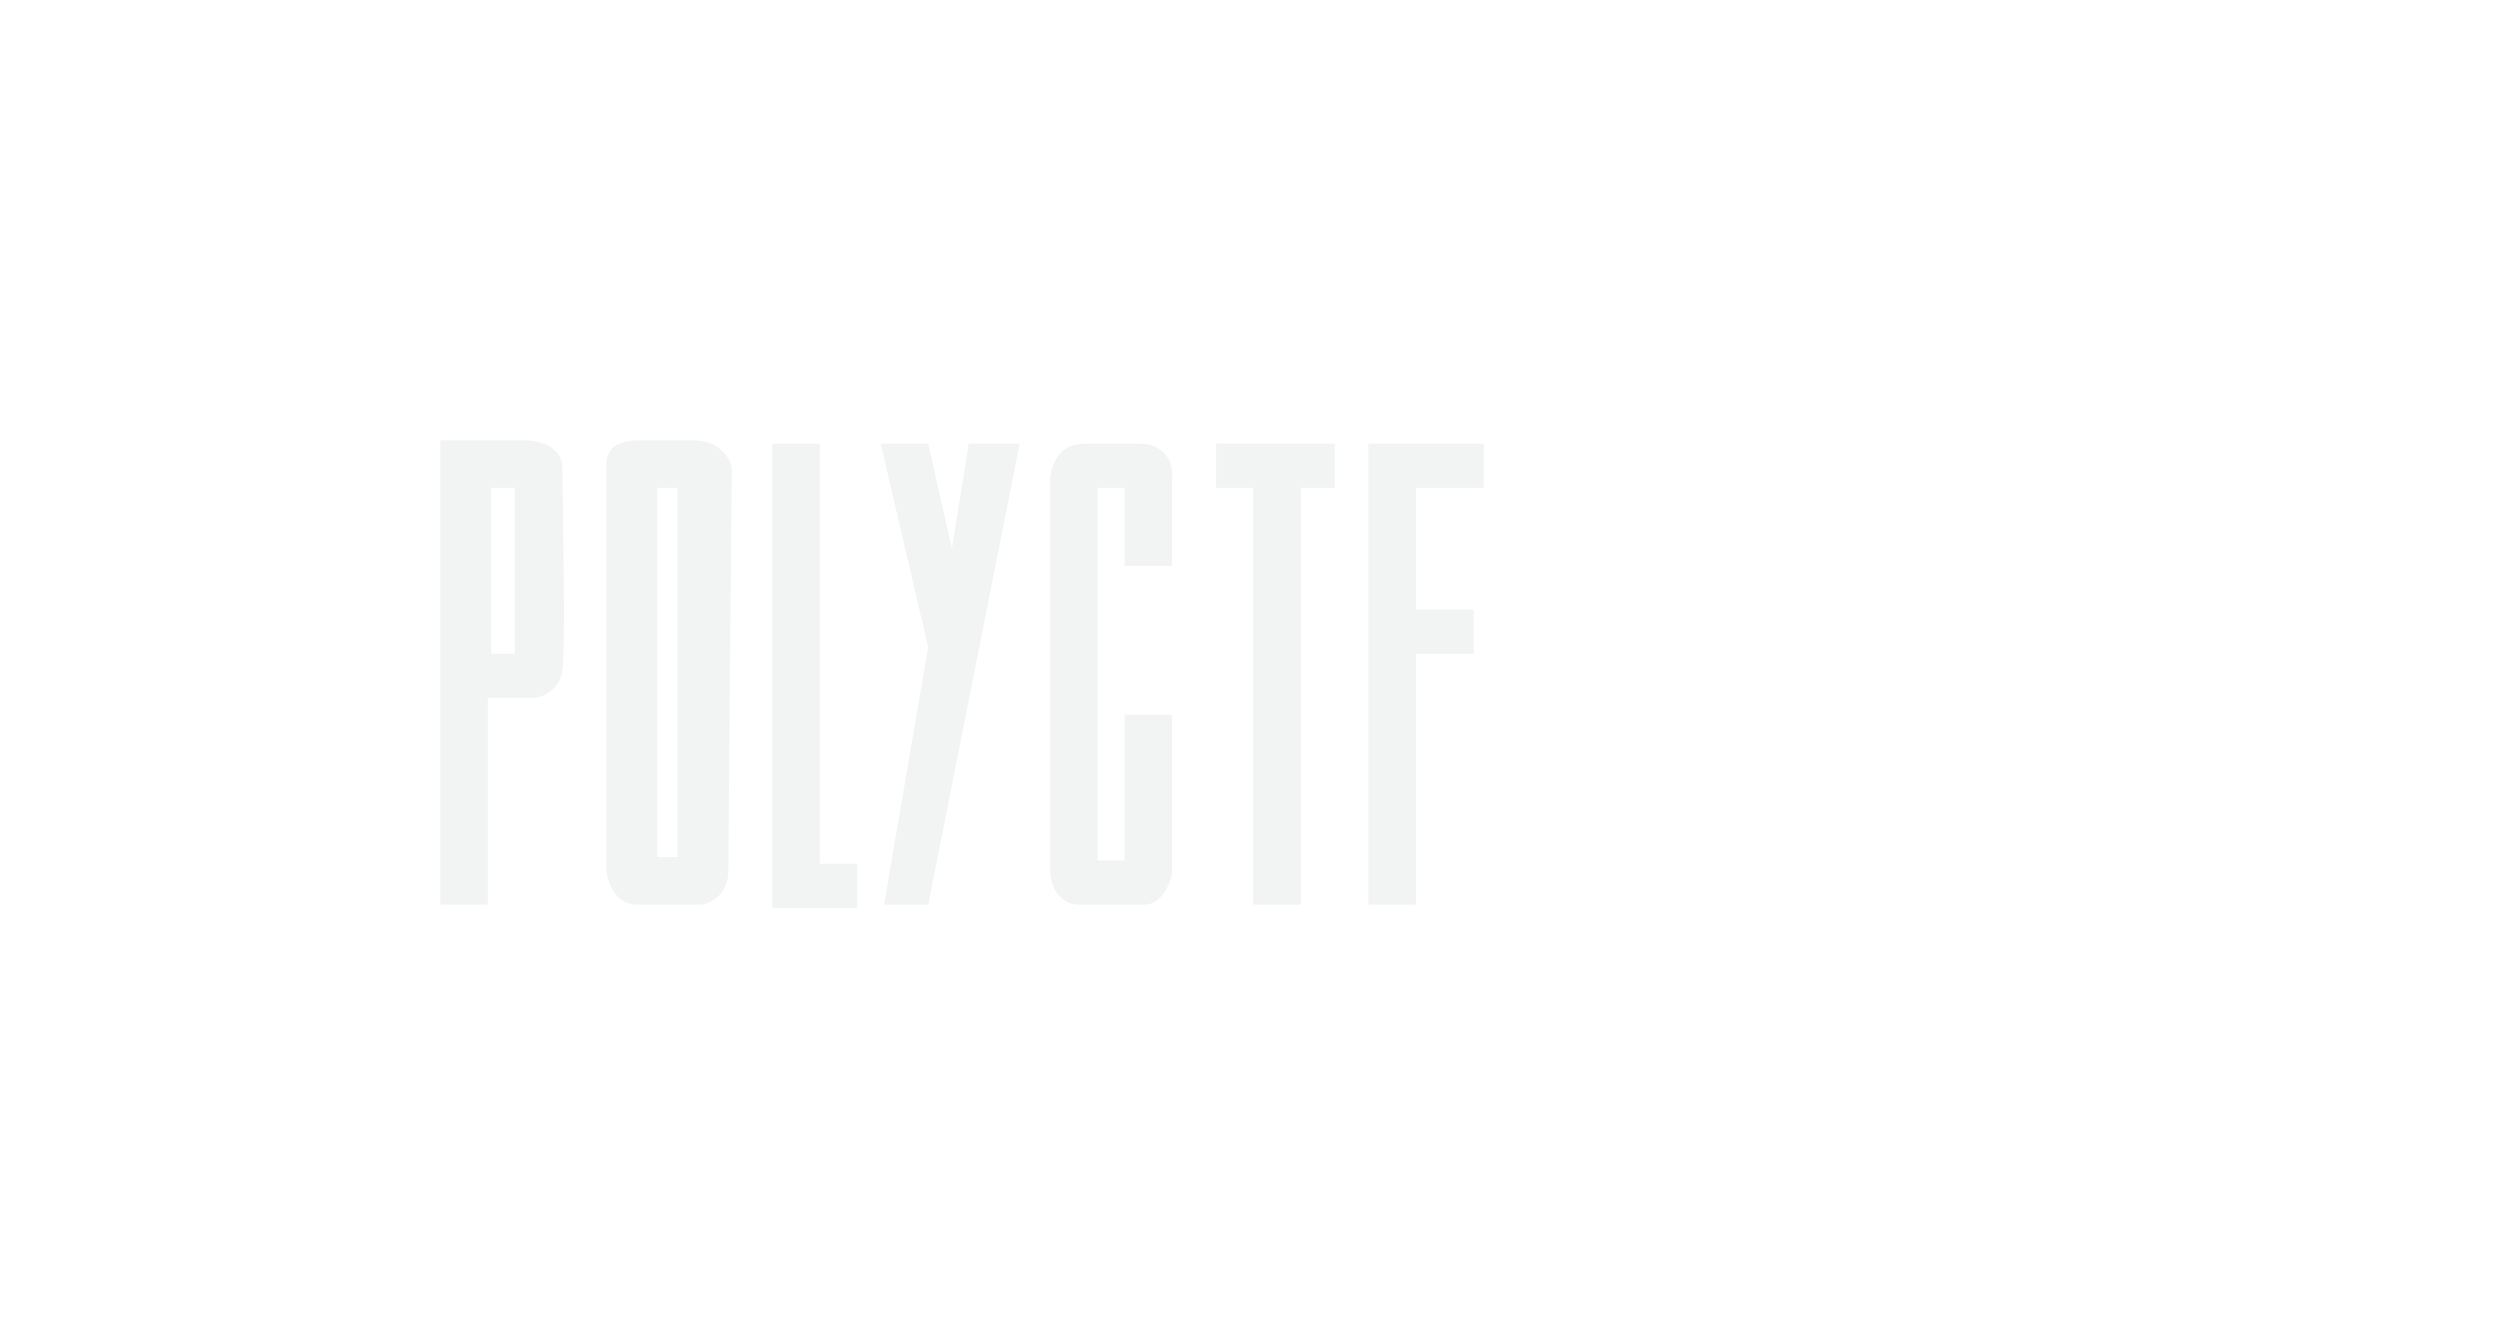 <svg width="369" height="198" viewBox="0 0 369 198" fill="none" xmlns="http://www.w3.org/2000/svg">
<g opacity="0.41" filter="url(#filter0_f_388_2)">
<path fill-rule="evenodd" clip-rule="evenodd" d="M65 133.5V65H77.5C80 65 83 66.172 83 69C83 69.814 83.027 71.685 83.062 74.121L83.062 74.121C83.179 82.15 83.384 96.315 83 99C82.6 101.8 80.167 102.833 79 103H72V133.5H65ZM94 133.5C90.8 133.5 89.667 130.167 89.5 128.5V69C89.5 67 90 65 94.5 65H102.5C106.5 65 108.333 68.333 108 70C107.833 88 107.5 124.9 107.5 128.5C107.5 132.1 104.833 133.333 103.5 133.5H94ZM126.5 127.5V134H114V65.5H121V127.5H126.5ZM137 133.5H130.5L137 95.5L130 65.5H137L140.5 81L143 65.5H150.5L137 133.5ZM166 105.5H173V129C172.667 130.5 171.4 133.5 169 133.5H159C157.667 133.5 155 132.4 155 128V71C155 69.167 156 65.5 160 65.5H168.5C170.167 65.5 173.4 66.6 173 71V83.5H166V72H162V127H166V105.5ZM179.5 72V65.5H197V72H192V133.5H185V72H184.5H179.5ZM202 65.5V133.5H209V96.5H217.5V90H209V72H219V65.5H202ZM72.5 72V96.5H76V72H72.5ZM97 72V126.5H100V72H97Z" fill="#F2F4F3"/>
</g>
<g filter="url(#filter1_f_388_2)">
<path fill-rule="evenodd" clip-rule="evenodd" d="M65 133.5V65H77.5C80 65 83 66.172 83 69C83 69.814 83.027 71.685 83.062 74.121L83.062 74.121C83.179 82.15 83.384 96.315 83 99C82.6 101.8 80.167 102.833 79 103H72V133.5H65ZM94 133.5C90.8 133.5 89.667 130.167 89.5 128.5V69C89.5 67 90 65 94.5 65H102.5C106.5 65 108.333 68.333 108 70C107.833 88 107.5 124.9 107.5 128.5C107.5 132.1 104.833 133.333 103.5 133.5H94ZM126.5 127.5V134H114V65.5H121V127.5H126.5ZM137 133.5H130.5L137 95.5L130 65.5H137L140.5 81L143 65.5H150.5L137 133.5ZM166 105.5H173V129C172.667 130.5 171.4 133.5 169 133.5H159C157.667 133.5 155 132.4 155 128V71C155 69.167 156 65.5 160 65.5H168.5C170.167 65.5 173.4 66.6 173 71V83.5H166V72H162V127H166V105.5ZM179.5 72V65.5H197V72H192V133.5H185V72H184.5H179.5ZM202 65.5V133.5H209V96.5H217.5V90H209V72H219V65.5H202ZM72.5 72V96.5H76V72H72.5ZM97 72V126.5H100V72H97Z" fill="#F2F4F3"/>
</g>
<defs>
<filter id="filter0_f_388_2" x="-85" y="-85" width="454" height="369" filterUnits="userSpaceOnUse" color-interpolation-filters="sRGB">
<feFlood flood-opacity="0" result="BackgroundImageFix"/>
<feBlend mode="normal" in="SourceGraphic" in2="BackgroundImageFix" result="shape"/>
<feGaussianBlur stdDeviation="75" result="effect1_foregroundBlur_388_2"/>
</filter>
<filter id="filter1_f_388_2" x="64" y="64" width="156" height="71" filterUnits="userSpaceOnUse" color-interpolation-filters="sRGB">
<feFlood flood-opacity="0" result="BackgroundImageFix"/>
<feBlend mode="normal" in="SourceGraphic" in2="BackgroundImageFix" result="shape"/>
<feGaussianBlur stdDeviation="0.5" result="effect1_foregroundBlur_388_2"/>
</filter>
</defs>
</svg>
